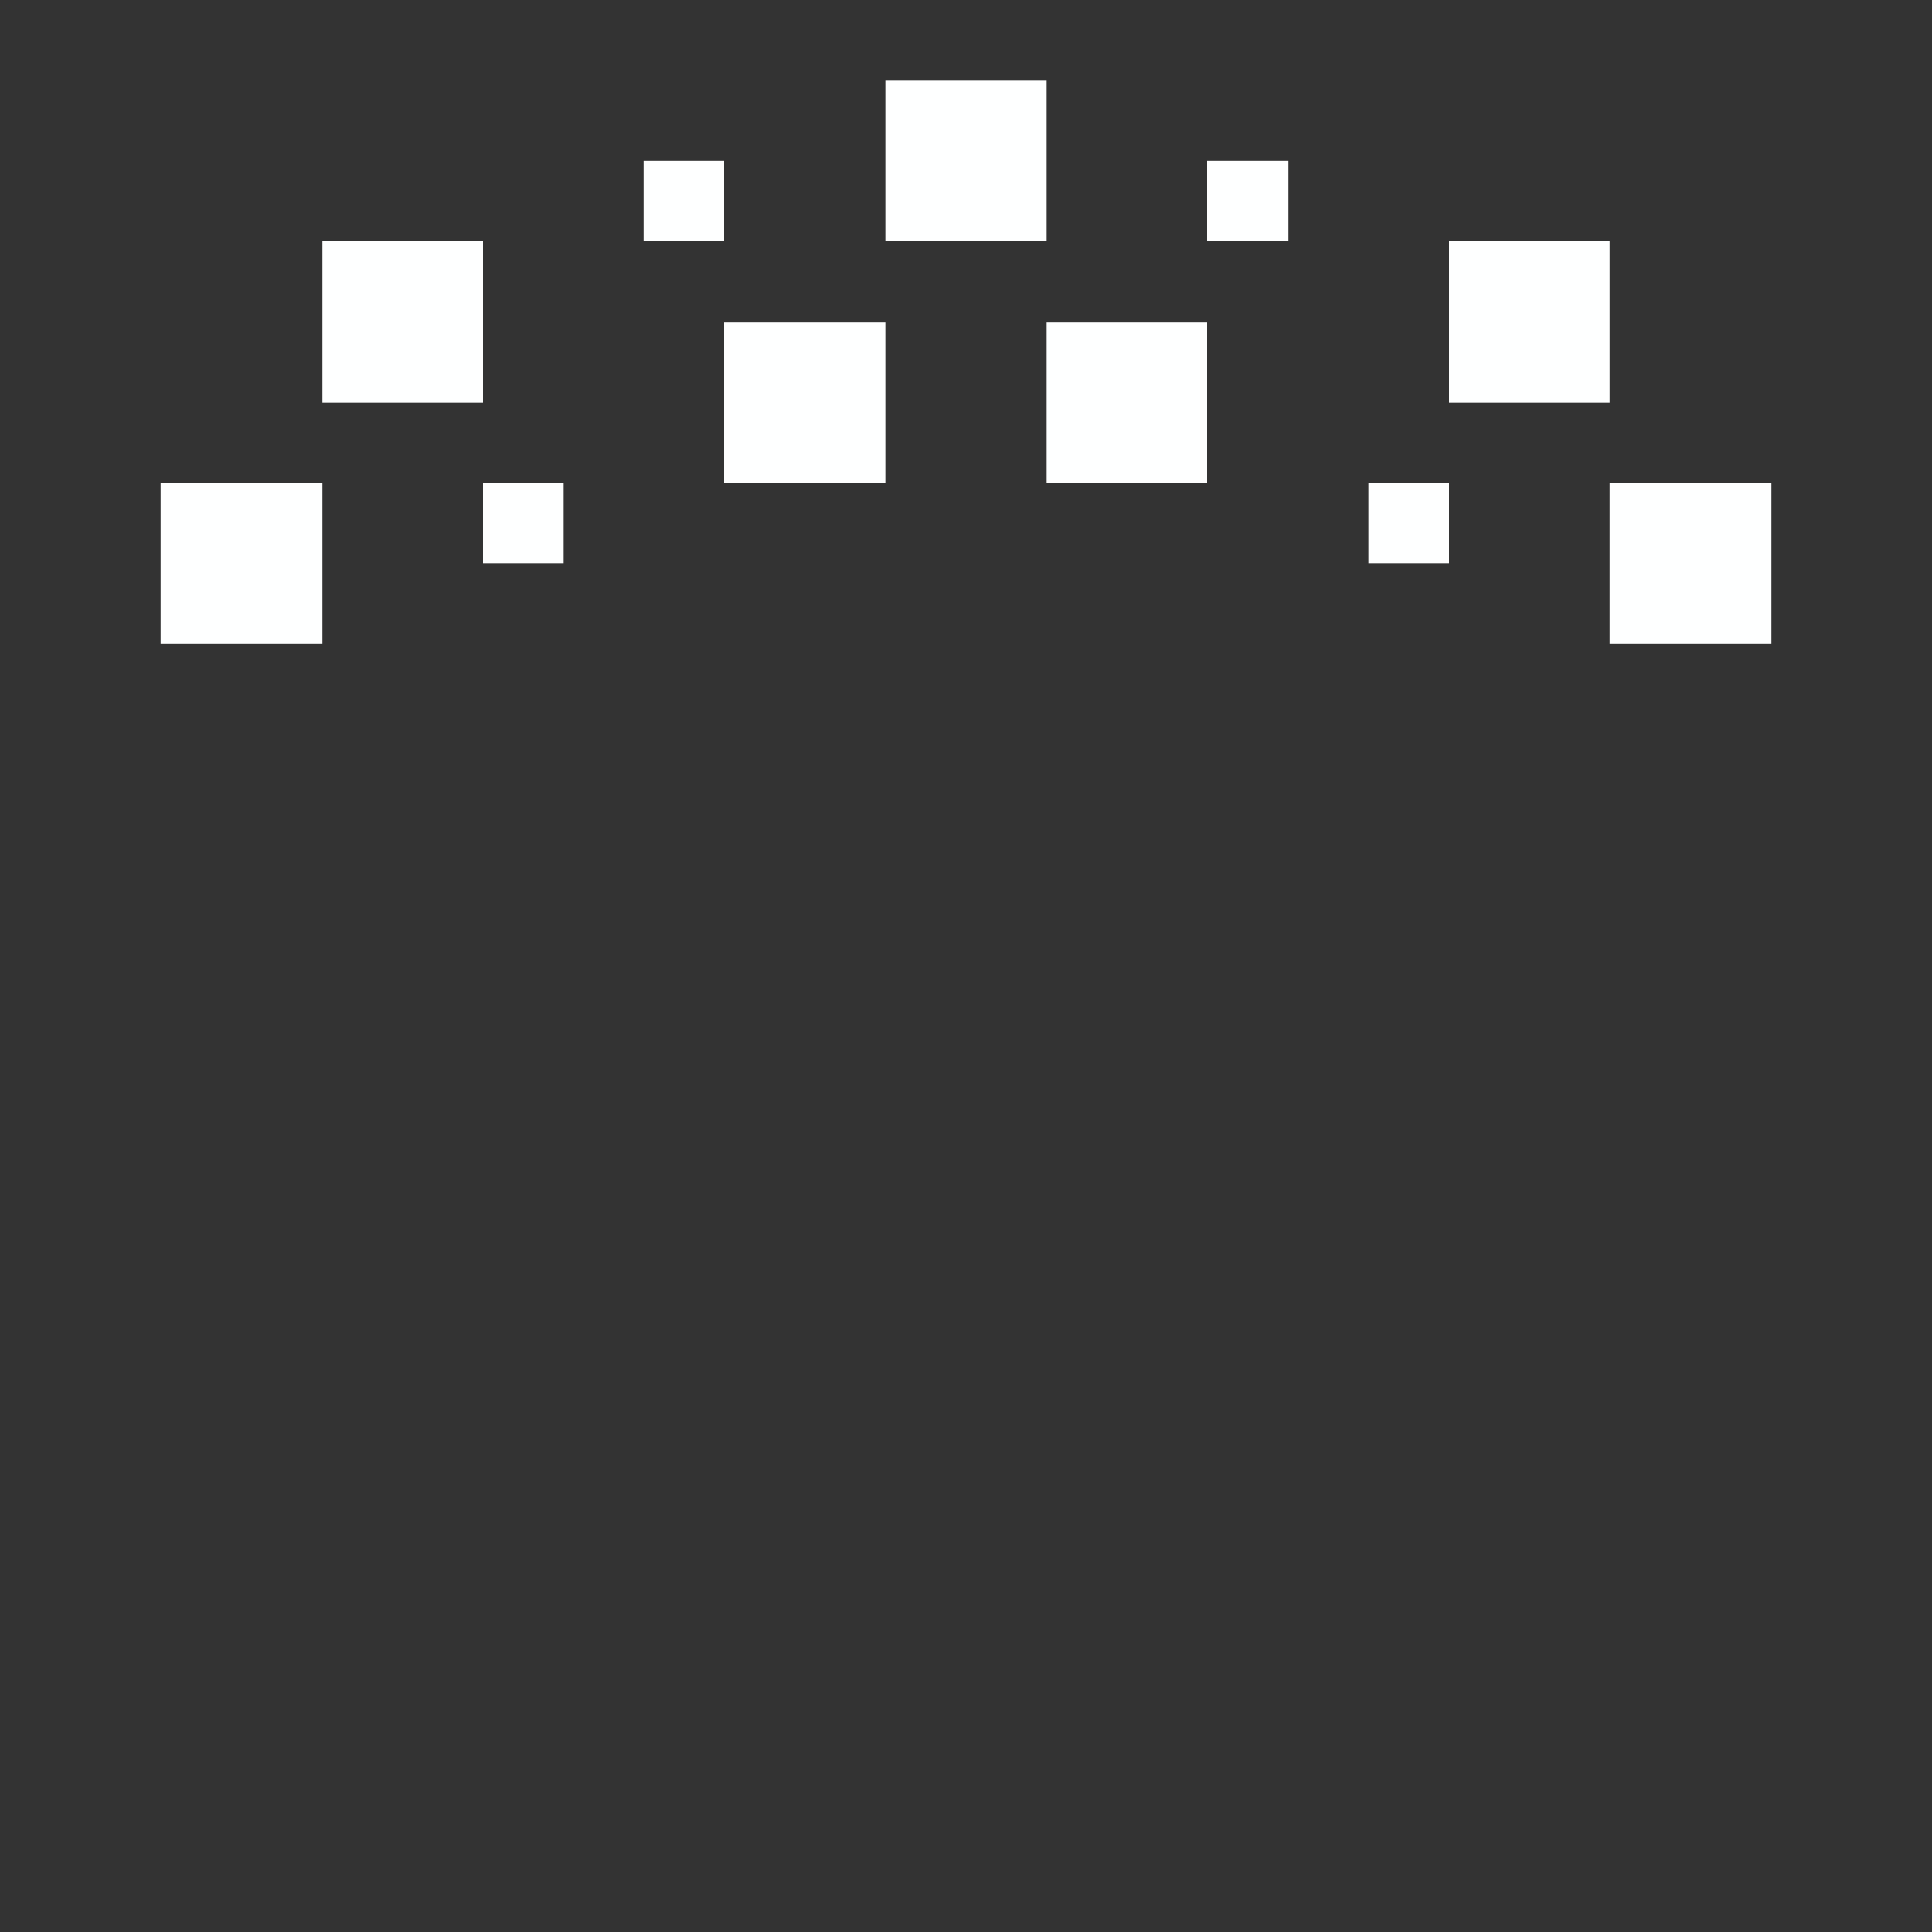 <?xml version="1.0" encoding="UTF-8" standalone="yes"?>
<svg version="1.1" width="24" height="24" xmlns="http://www.w3.org/2000/svg" shape-rendering="crispEdges">
  <rect width="100%" height="100%" fill="#333333" stroke="none"/>
  <rect x="11" y="1" width="2" height="1" fill="#FEFFFF"/>
  <rect x="8" y="2" width="1" height="1" fill="#FEFFFF"/>
  <rect x="11" y="2" width="2" height="1" fill="#FEFFFF"/>
  <rect x="15" y="2" width="1" height="1" fill="#FEFFFF"/>
  <rect x="4" y="3" width="2" height="1" fill="#FEFFFF"/>
  <rect x="18" y="3" width="2" height="1" fill="#FEFFFF"/>
  <rect x="4" y="4" width="2" height="1" fill="#FEFFFF"/>
  <rect x="9" y="4" width="2" height="1" fill="#FEFFFF"/>
  <rect x="13" y="4" width="2" height="1" fill="#FEFFFF"/>
  <rect x="18" y="4" width="2" height="1" fill="#FEFFFF"/>
  <rect x="9" y="5" width="2" height="1" fill="#FEFFFF"/>
  <rect x="13" y="5" width="2" height="1" fill="#FEFFFF"/>
  <rect x="2" y="6" width="2" height="1" fill="#FEFFFF"/>
  <rect x="6" y="6" width="1" height="1" fill="#FEFFFF"/>
  <rect x="17" y="6" width="1" height="1" fill="#FEFFFF"/>
  <rect x="20" y="6" width="2" height="1" fill="#FEFFFF"/>
  <rect x="2" y="7" width="2" height="1" fill="#FEFFFF"/>
  <rect x="20" y="7" width="2" height="1" fill="#FEFFFF"/>
</svg>